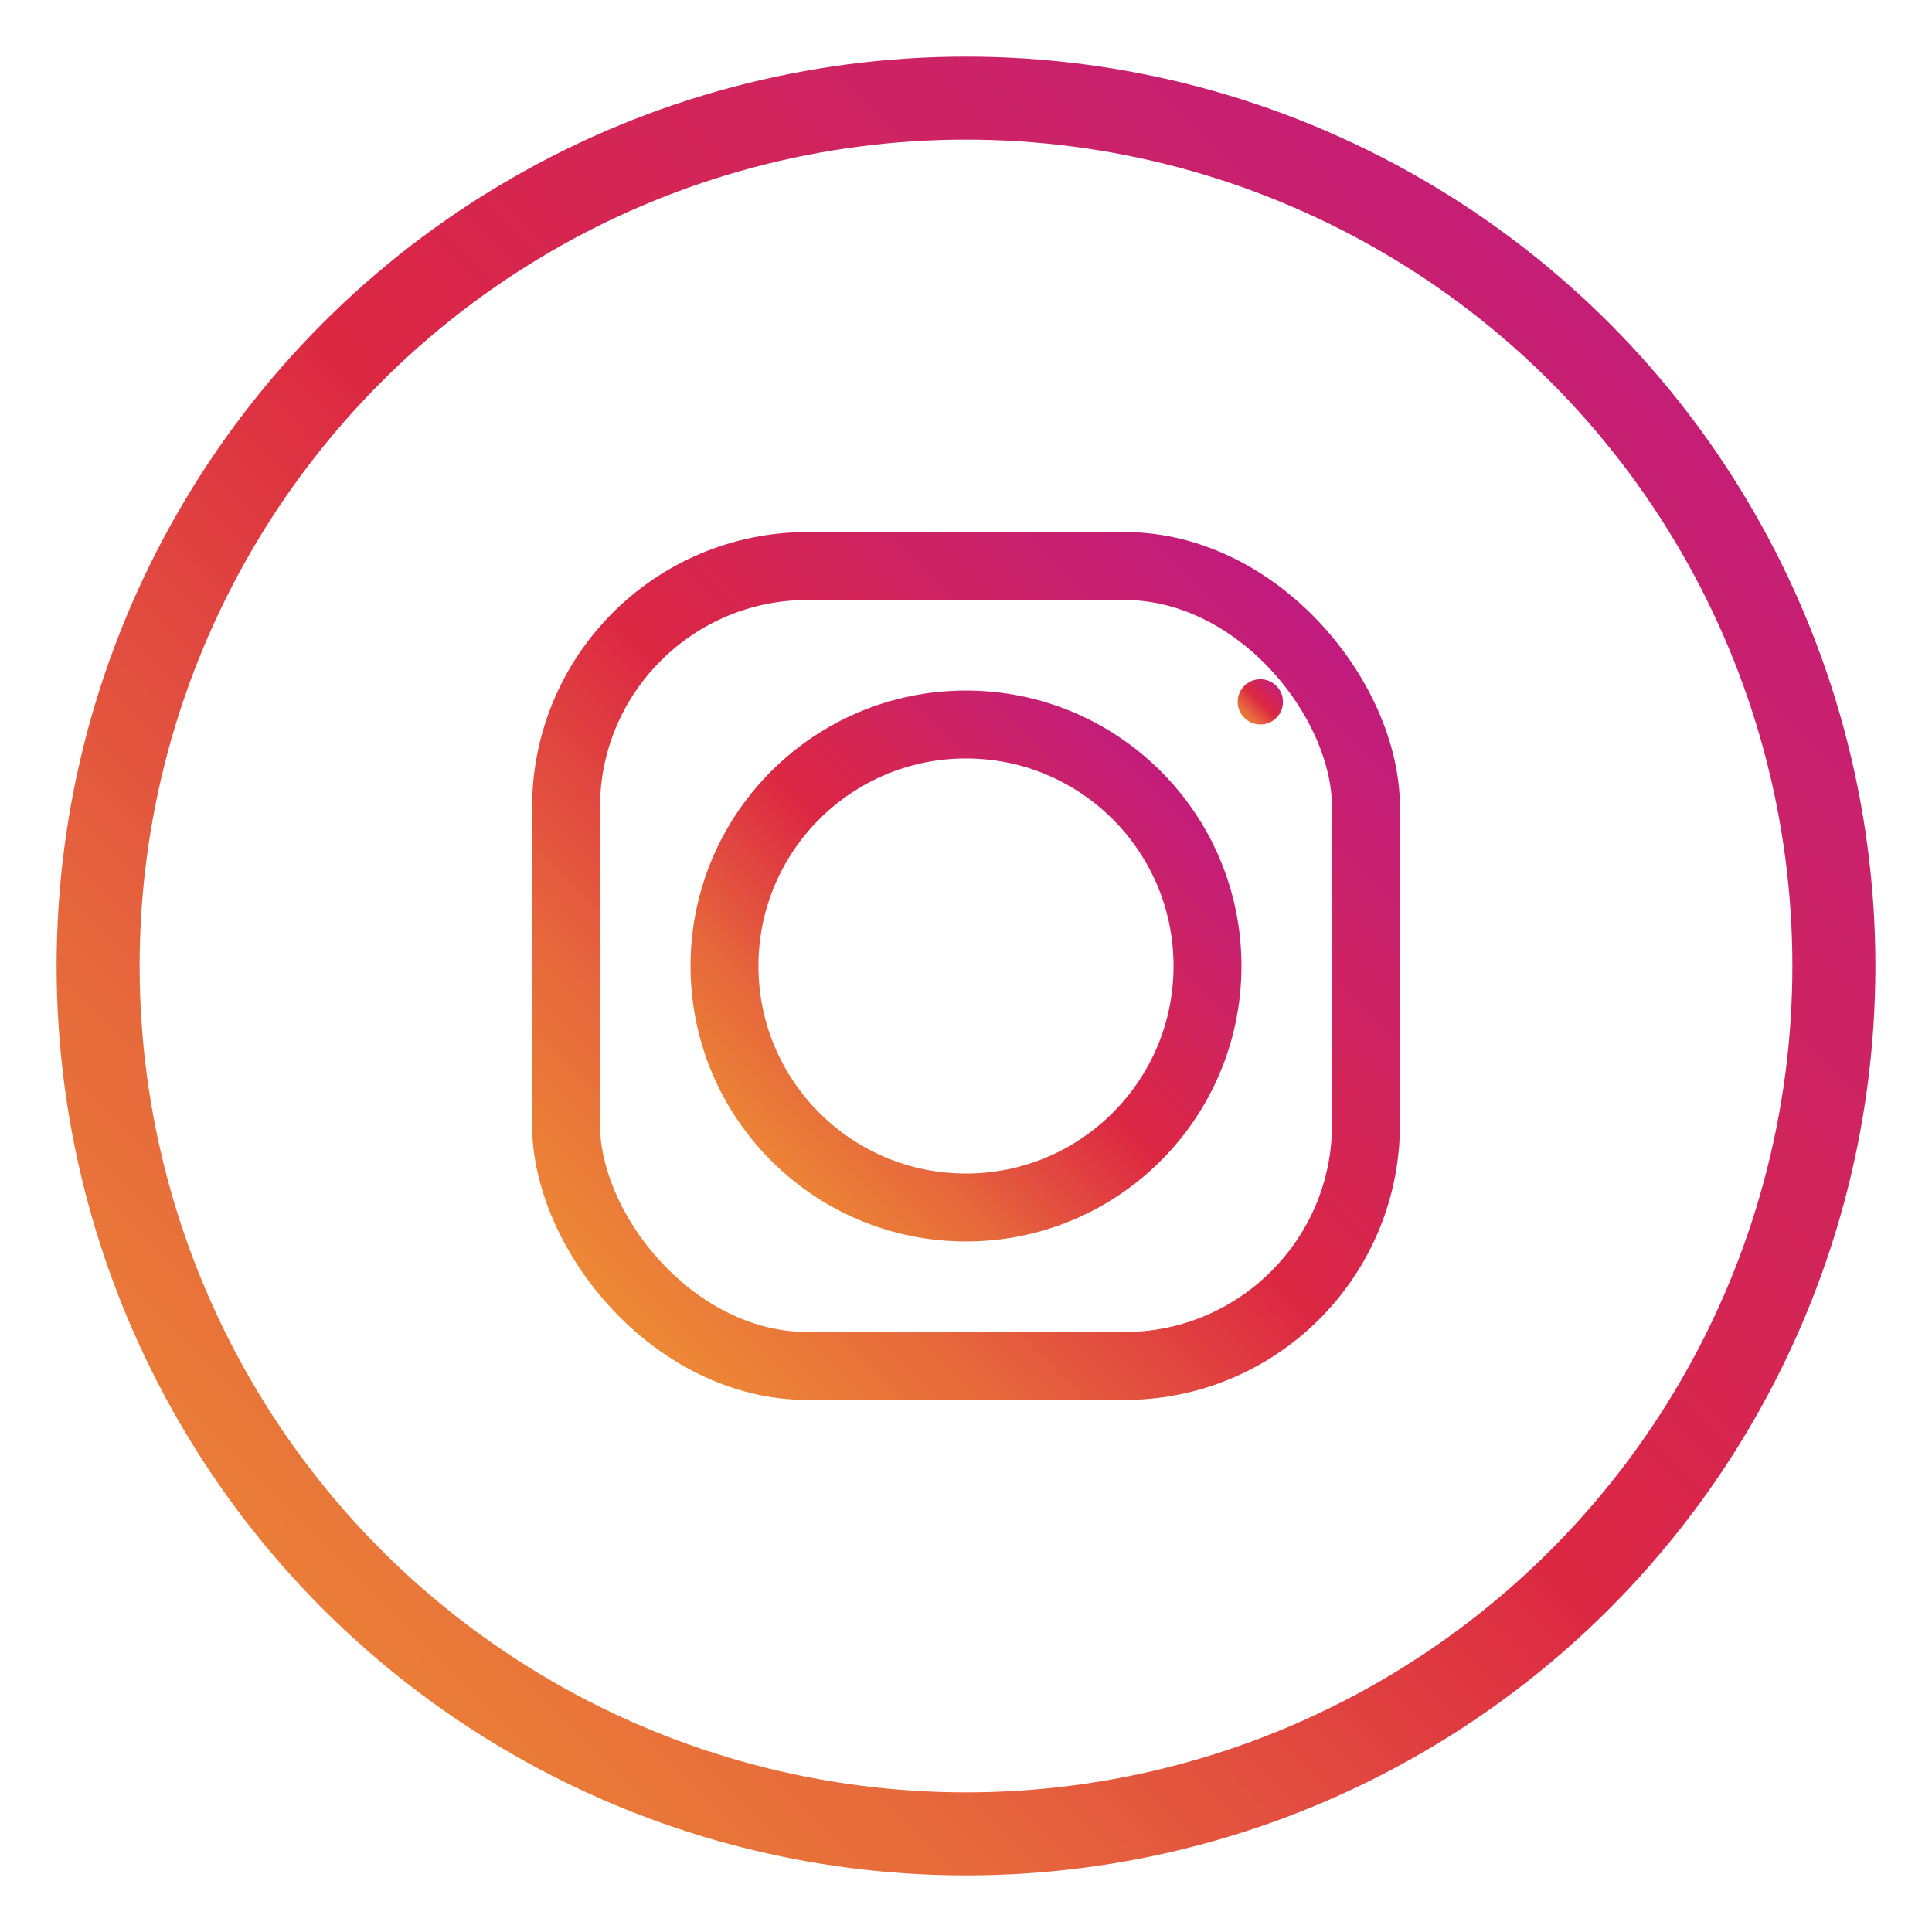 <?xml version="1.0" encoding="UTF-8"?>
<svg xmlns="http://www.w3.org/2000/svg" width="256" height="256" viewBox="0 0 512 512" role="img" aria-label="Instagram gradient icon (extra thin)">
  <defs>
    <linearGradient id="ig3" x1="0%" y1="100%" x2="100%" y2="0%">
      <stop offset="0%" stop-color="#f09433"/>
      <stop offset="25%" stop-color="#e6683c"/>
      <stop offset="50%" stop-color="#dc2743"/>
      <stop offset="75%" stop-color="#cc2366"/>
      <stop offset="100%" stop-color="#bc1888"/>
    </linearGradient>
  </defs>

  <!-- Outer ring, extra thin -->
  <circle cx="256" cy="256" r="230" fill="none" stroke="url(#ig3)" stroke-width="22" stroke-linecap="round" stroke-linejoin="round"/>

  <!-- Rounded square (camera body), extra thin -->
  <rect x="150" y="150" width="212" height="212" rx="64" ry="64"
        fill="none" stroke="url(#ig3)" stroke-width="18" stroke-linecap="round" stroke-linejoin="round"/>

  <!-- Inner lens, extra thin -->
  <circle cx="256" cy="256" r="64" fill="none" stroke="url(#ig3)" stroke-width="18" stroke-linecap="round" stroke-linejoin="round"/>

  <!-- Smaller flash dot -->
  <circle cx="334" cy="186" r="6" fill="url(#ig3)"/>
</svg>
